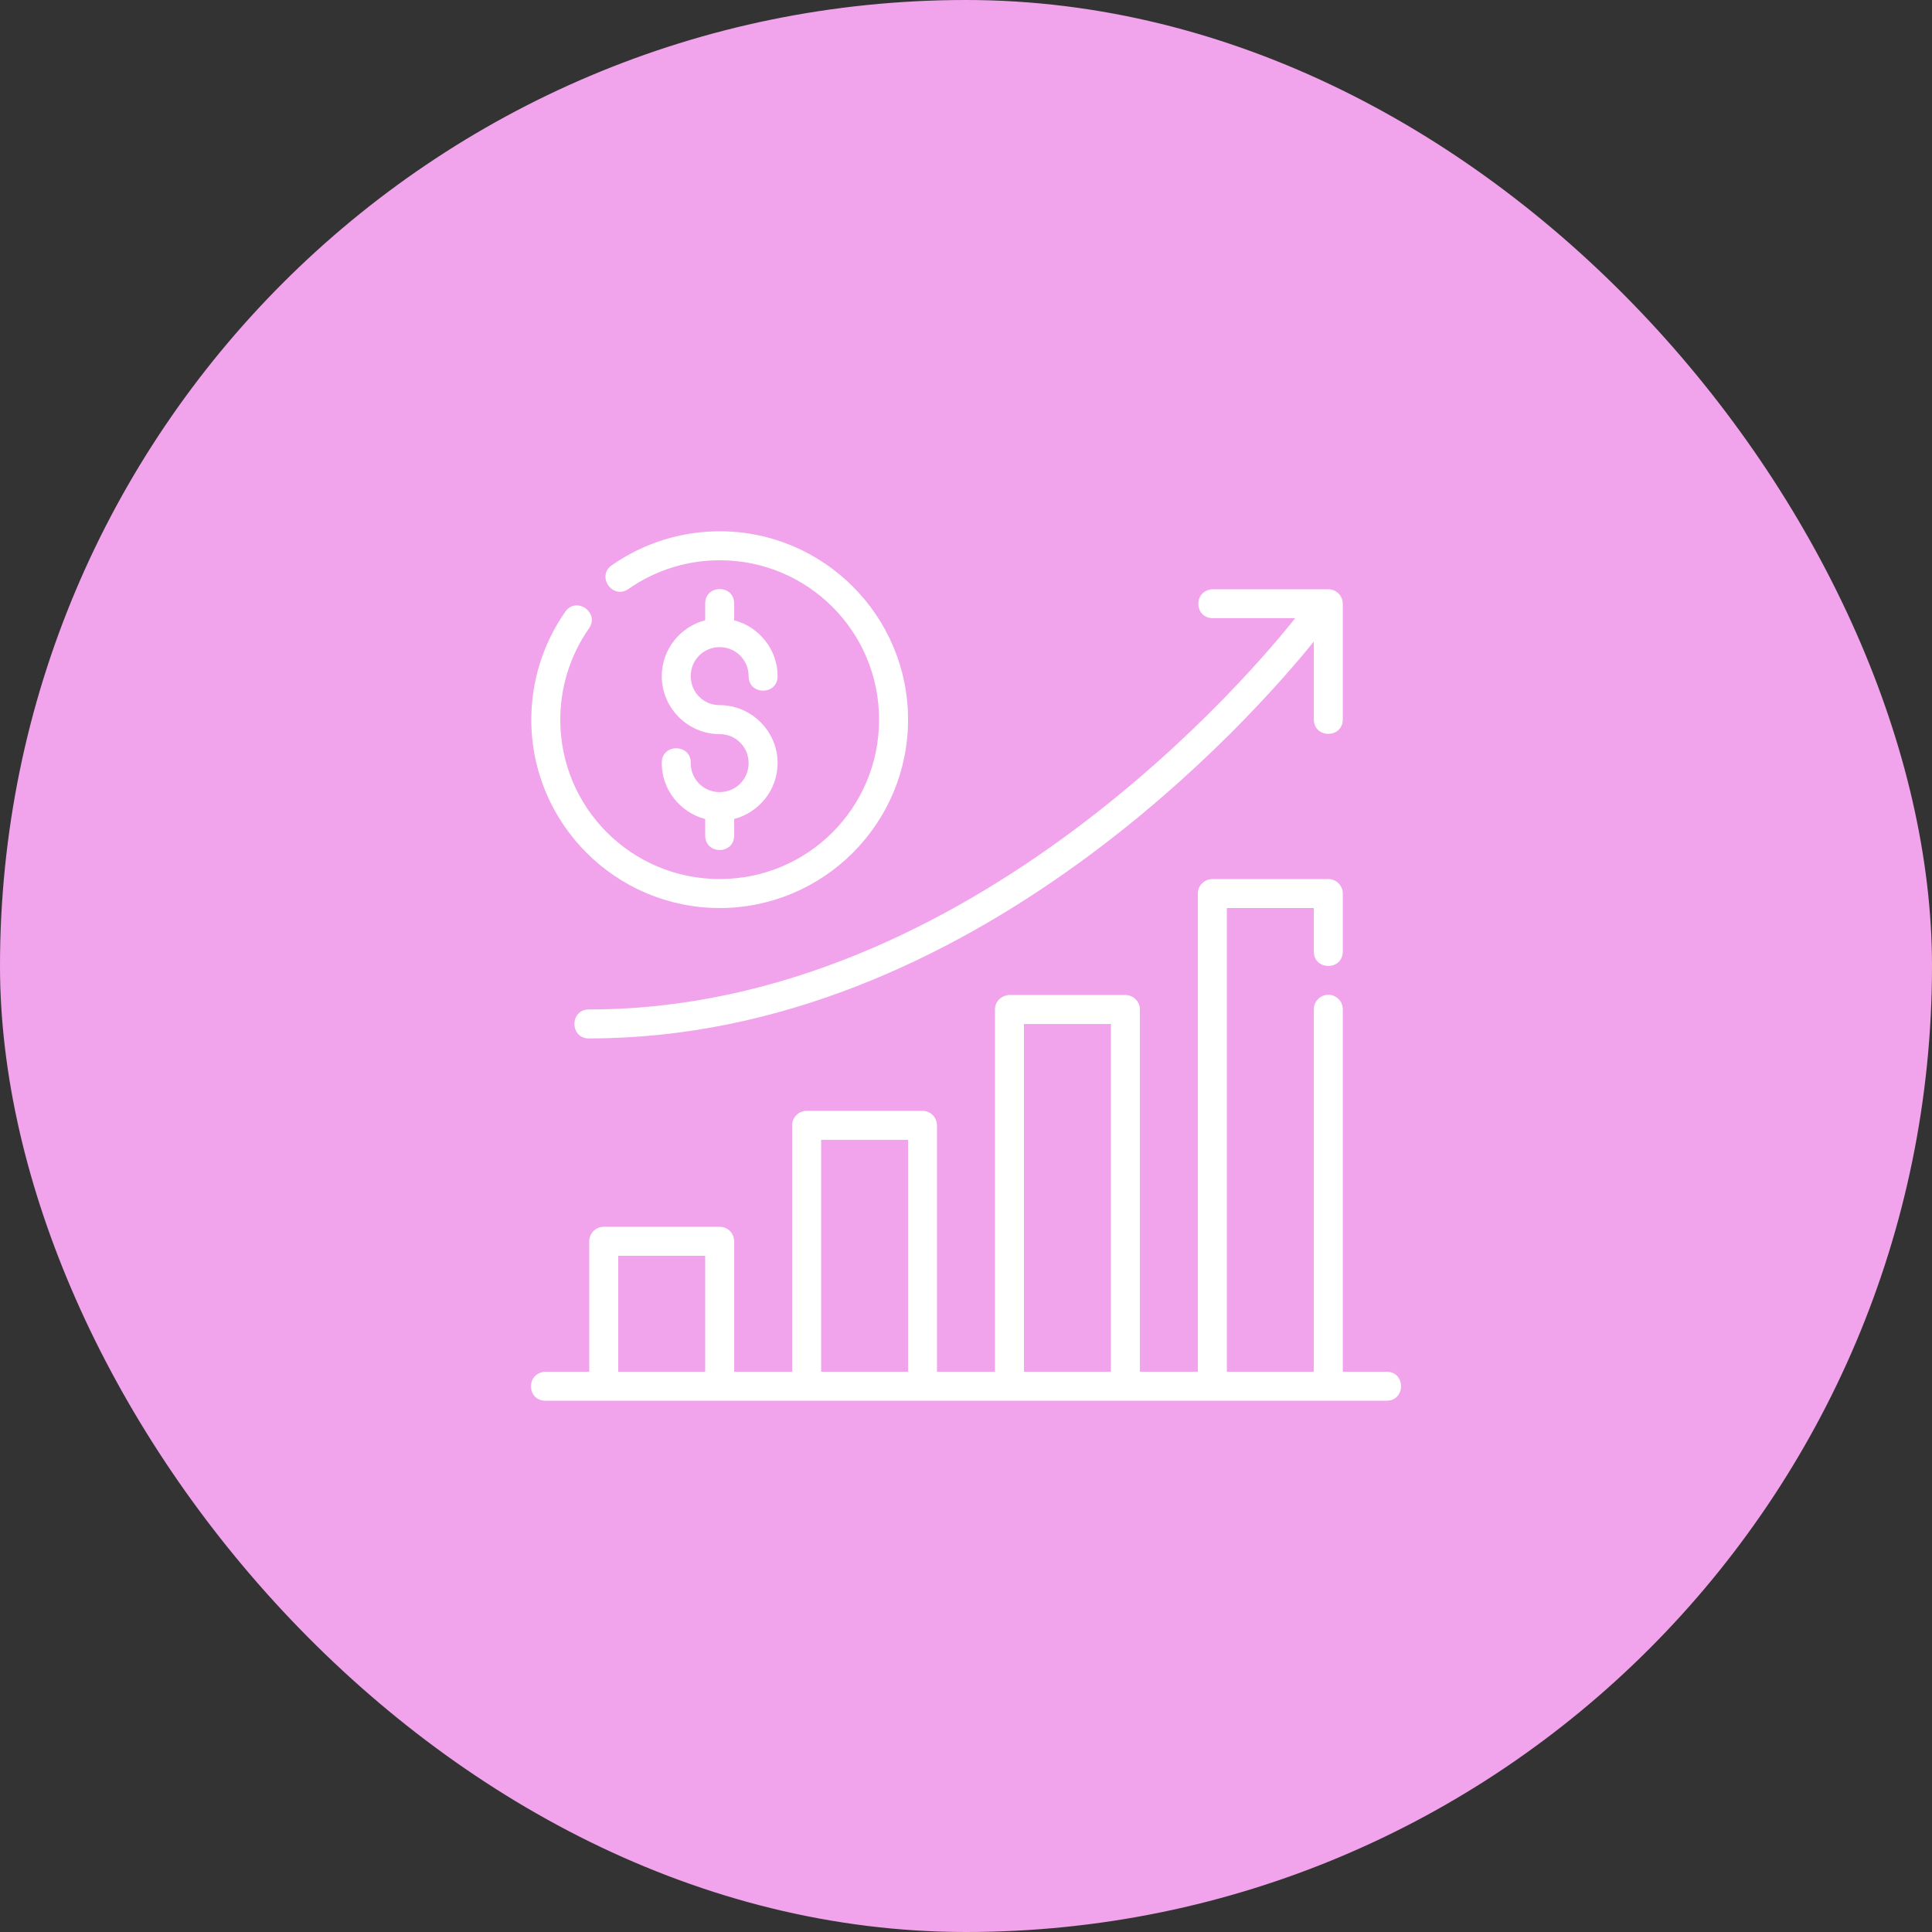 <svg width="100" height="100" viewBox="0 0 100 100" fill="none" xmlns="http://www.w3.org/2000/svg">
<rect x="0" y="0" width="100" height="100" fill="#333333" stroke="none"/>
<rect width="100" height="100" rx="50" fill="#F1A4EB"/>
<path d="M37.251 27.499C35.261 27.499 33.319 28.108 31.686 29.244C30.835 29.808 31.714 31.075 32.541 30.476C33.923 29.515 35.567 28.999 37.251 28.999C41.816 28.999 45.501 32.684 45.501 37.249C45.501 41.814 41.816 45.499 37.251 45.499C32.685 45.499 29 41.814 29 37.249C29 35.565 29.515 33.921 30.477 32.538C31.076 31.712 29.81 30.832 29.245 31.683C28.109 33.316 27.5 35.259 27.5 37.249C27.5 42.625 31.875 46.999 37.251 46.999C42.626 46.999 47.001 42.625 47.001 37.249C47.001 31.873 42.626 27.499 37.251 27.499ZM37.251 30.49C36.875 30.49 36.501 30.74 36.501 31.24V32.103C35.213 32.44 34.253 33.609 34.253 34.998C34.253 36.645 35.6 37.998 37.248 37.998C38.085 37.998 38.748 38.66 38.748 39.498C38.748 40.335 38.085 40.999 37.248 40.999C36.41 40.999 35.753 40.335 35.753 39.498C35.776 38.475 34.23 38.475 34.253 39.498C34.253 40.886 35.213 42.056 36.501 42.392V43.246C36.501 44.246 38.001 44.246 38.001 43.246V42.391C39.286 42.052 40.249 40.884 40.249 39.498C40.249 37.849 38.895 36.498 37.248 36.498C36.41 36.498 35.753 35.835 35.753 34.998C35.753 34.16 36.41 33.496 37.248 33.496C38.085 33.496 38.748 34.16 38.748 34.998C38.748 35.998 40.249 35.998 40.249 34.998C40.249 33.611 39.286 32.443 38.001 32.105V31.24C38.001 30.74 37.626 30.49 37.251 30.49ZM62.749 31.996H67.04C65.229 34.288 50.425 52.249 30.499 52.249C29.477 52.226 29.477 53.772 30.499 53.749C50.441 53.749 65.161 36.735 68.003 33.205V37.251C68.026 38.228 69.481 38.228 69.503 37.251V31.249C69.502 30.835 69.165 30.5 68.751 30.502H62.713C61.757 30.616 61.822 31.97 62.749 31.996ZM28.25 72.5H71.751C72.773 72.523 72.773 70.978 71.751 71.001H69.503V52.249C69.509 51.826 69.162 51.482 68.739 51.49C68.327 51.499 67.999 51.837 68.003 52.249V71.001H63.502V47H68.003V49.248C68.003 50.248 69.503 50.248 69.503 49.248V46.248C69.502 45.833 69.165 45.499 68.751 45.5H62.749C62.337 45.502 62.002 45.835 62.001 46.248V71.001H59.001V52.249C58.999 51.837 58.665 51.504 58.253 51.502H52.213C51.791 51.541 51.499 51.863 51.499 52.249V71.001H48.498V58.25C48.499 57.836 48.165 57.499 47.751 57.498H41.749C41.335 57.499 41 57.836 41.002 58.25V71.001H38.001V64.252C38.002 63.835 37.664 63.497 37.248 63.499H31.252C30.835 63.498 30.497 63.835 30.499 64.252V71.001H28.212C27.199 71.074 27.273 72.526 28.25 72.5ZM52.999 53.002H57.501V71.001H52.999V53.002ZM42.502 58.998H47.003V71.001H42.502V58.998ZM31.999 64.999H36.501V71.001H31.999V64.999Z" fill="white"/>
</svg>
